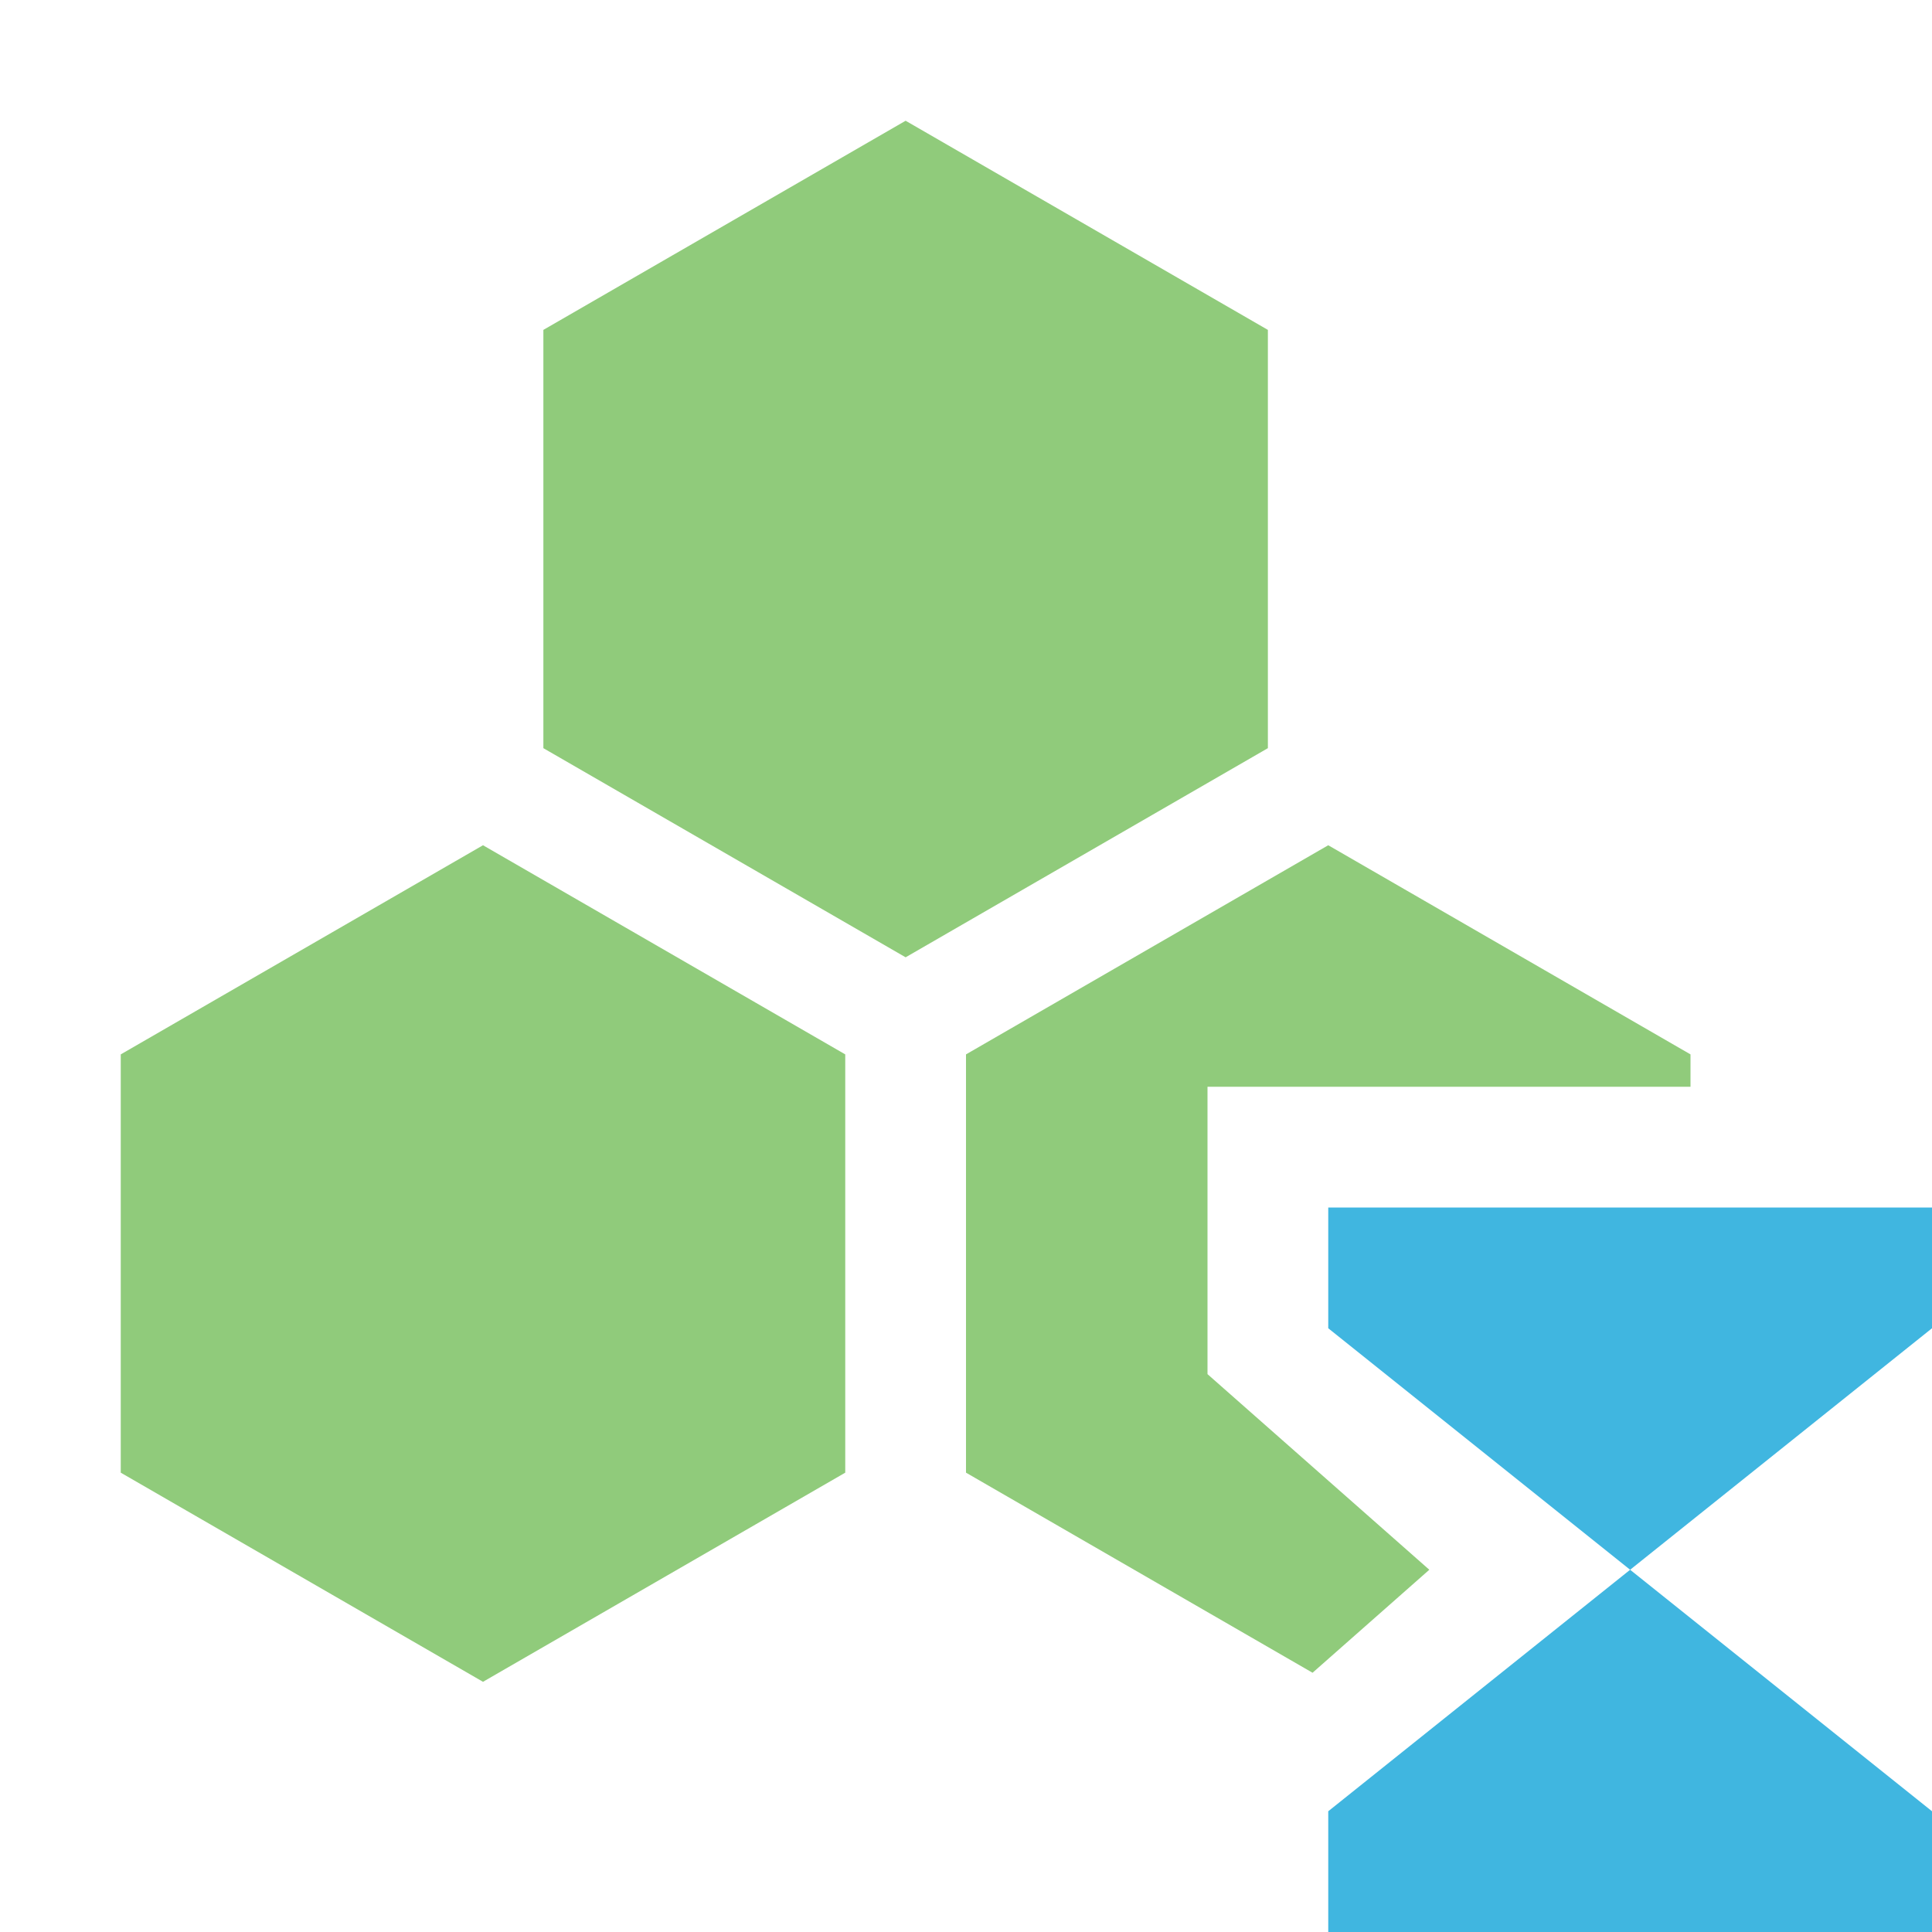 <svg width="16" height="16" viewBox="0 0 16 16" fill="none" xmlns="http://www.w3.org/2000/svg">
<path d="M4 7L7 8.732V12.196L4 13.928L1 12.196V8.732L4 7Z" fill="#62B543" fill-opacity="0.7"/>
<path d="M7.5 1L10.5 2.732V6.196L7.5 7.928L4.5 6.196V2.732L7.5 1Z" fill="#62B543" fill-opacity="0.7"/>
<path fill-rule="evenodd" clip-rule="evenodd" d="M14 8.732L11 7L8 8.732V12.196L10.87 13.853L11.837 13L10 11.38V9H14V8.732Z" fill="#62B543" fill-opacity="0.7"/>
<path fill-rule="evenodd" clip-rule="evenodd" d="M16 10H11V11L13.5 13L11 15V16H16V15L13.5 13L16 11V10Z" fill="#40B6E0"/>
</svg>
